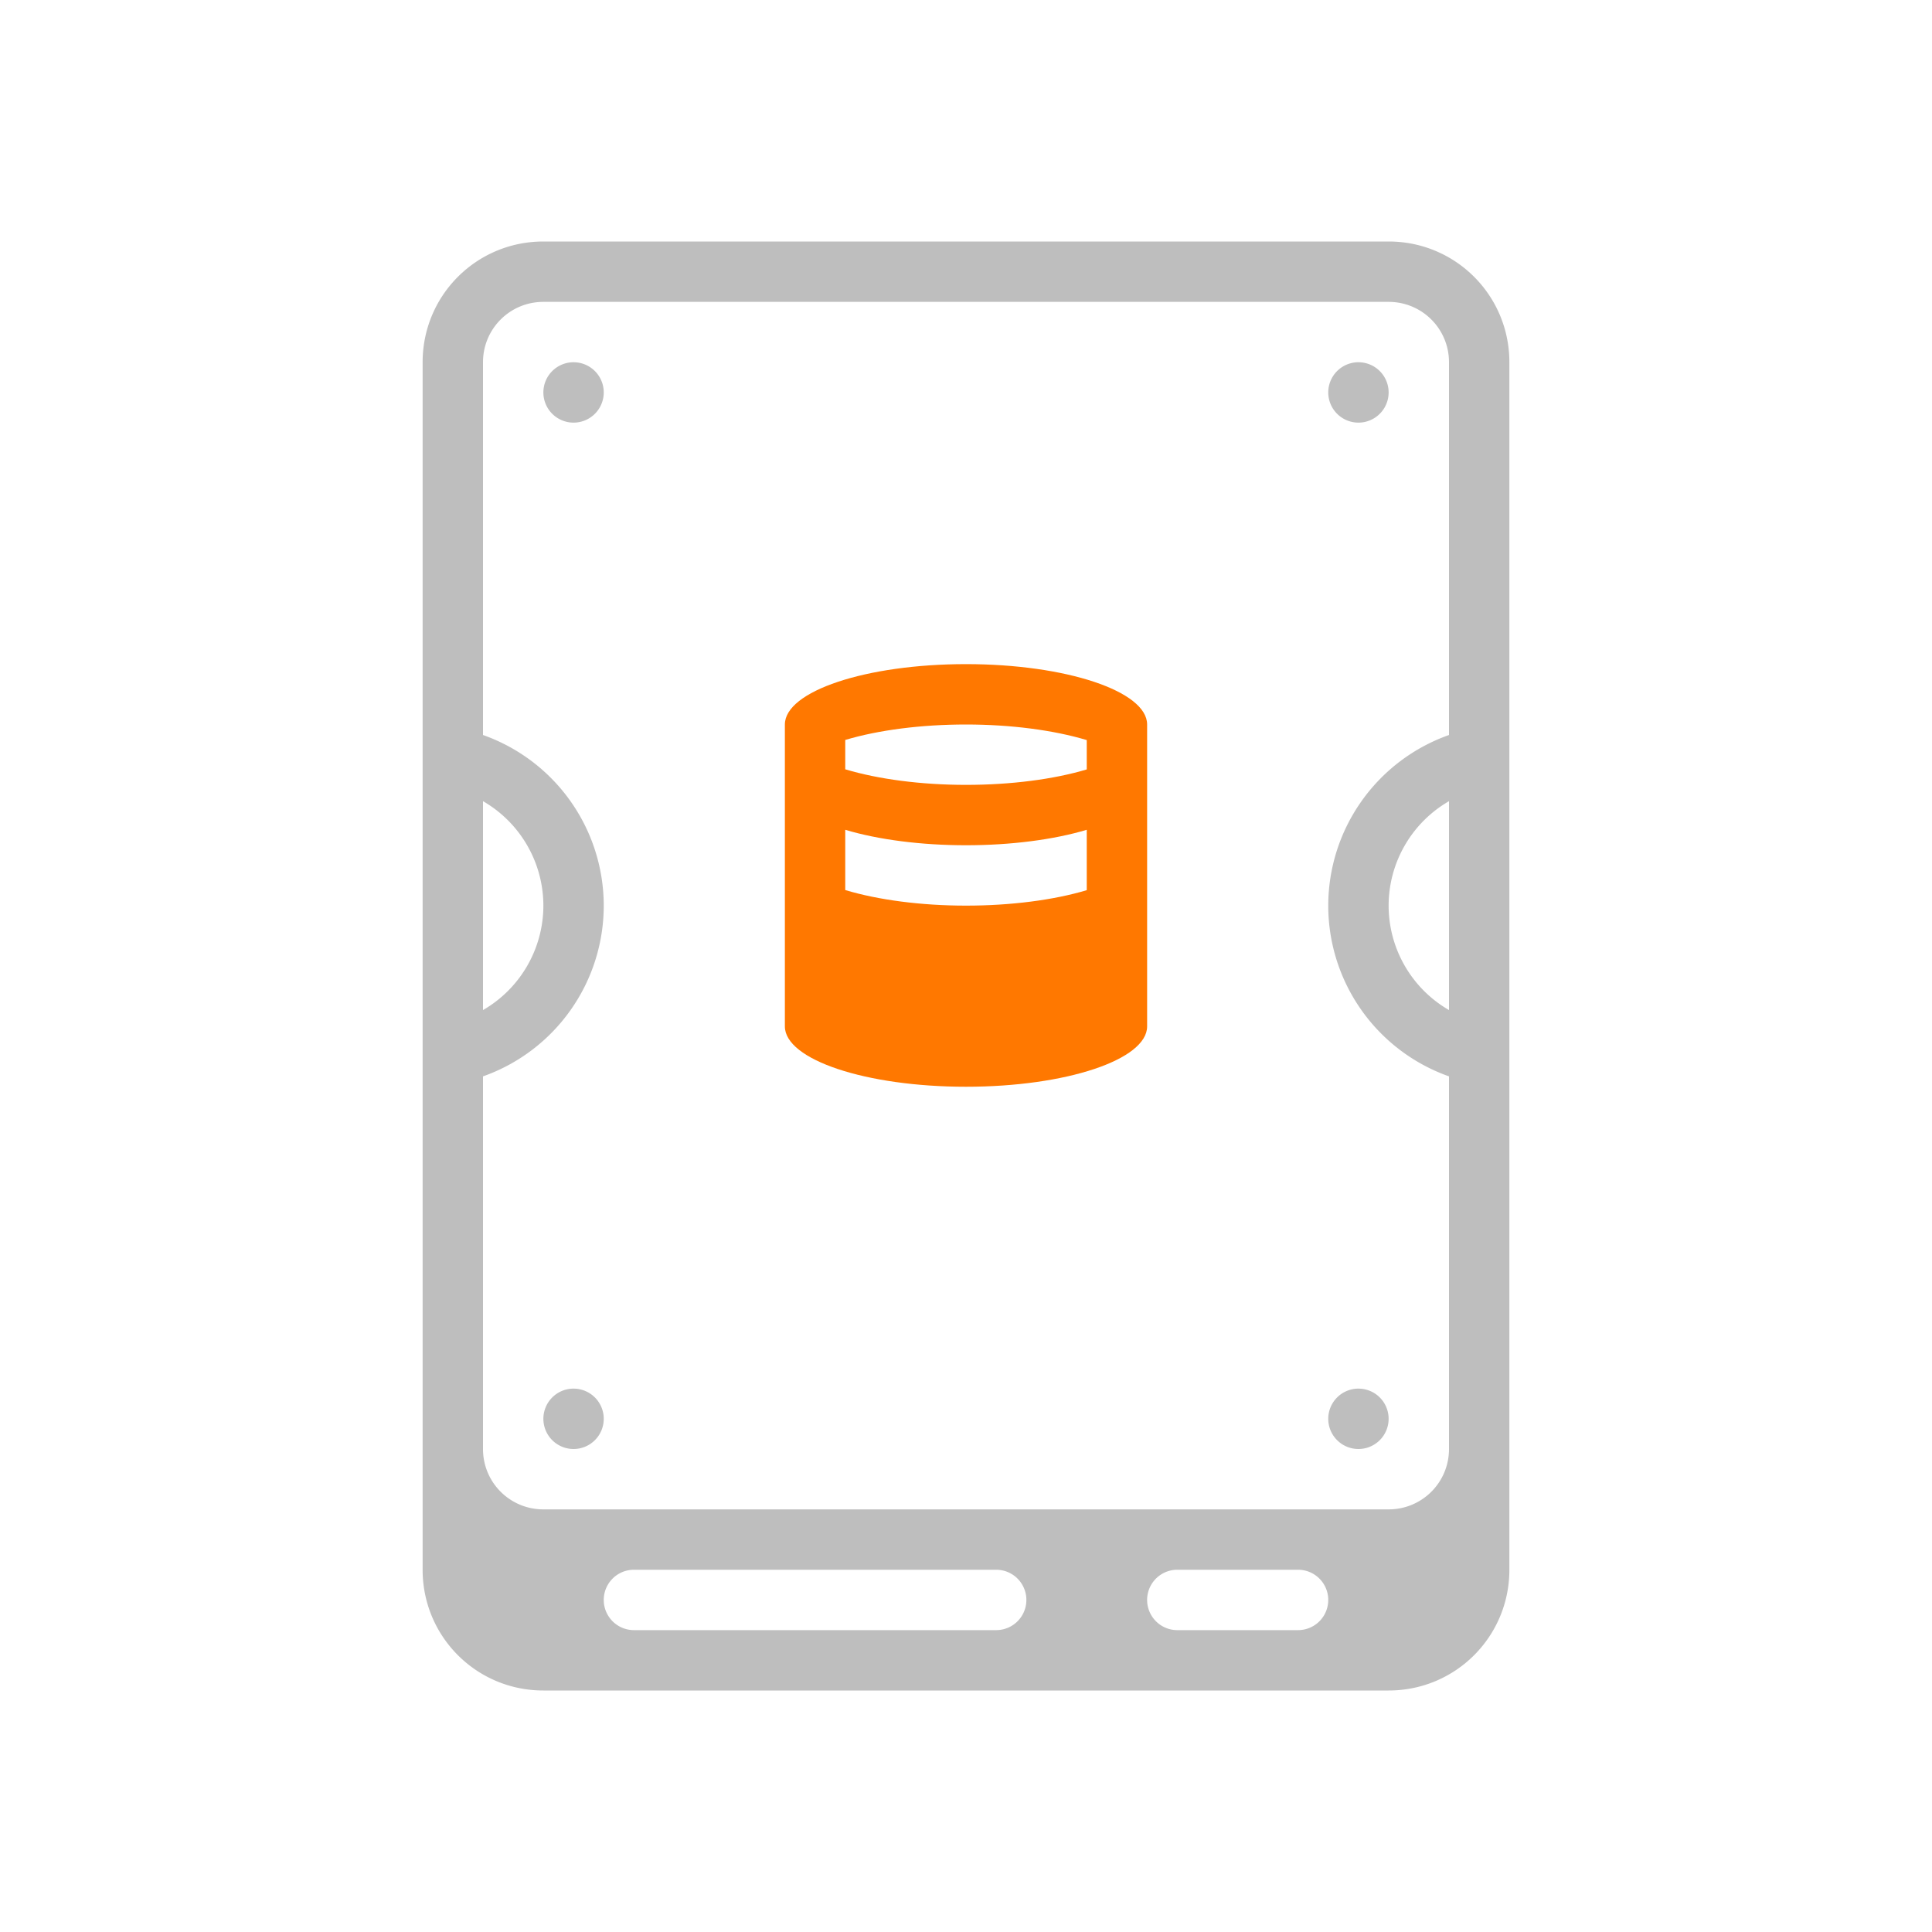 <svg xmlns="http://www.w3.org/2000/svg" id="svg69" width="32" height="32" version="1.1">
<defs id="defs3">
<style id="current-color-scheme" type="text/css">
.ColorScheme-Contrast{color:#bebebe}
</style>
</defs>
<g id="disk-quota-low" transform="translate(-32 -31)">
<path id="path982" fill="currentColor" d="M41 35c-1.108 0-2 .892-2 2v20c0 1.108.892 2 2 2h14c1.108 0 2-.892 2-2V37c0-1.108-.892-2-2-2zm0 1h14c.554 0 1 .446 1 1v6.174A3 3 0 0 0 54 46a3 3 0 0 0 2 2.828V55c0 .554-.446 1-1 1H41c-.554 0-1-.446-1-1v-6.172A3 3 0 0 0 42 46a3 3 0 0 0-2-2.826V37c0-.554.446-1 1-1m.488 1a.5.5 0 0 0-.488.5.5.5 0 0 0 .5.5.5.5 0 0 0 .5-.5.5.5 0 0 0-.5-.5zm13 0a.5.5 0 0 0-.488.5.5.5 0 0 0 .5.5.5.5 0 0 0 .5-.5.5.5 0 0 0-.5-.5zM40 44.27A2 2 0 0 1 41 46a2 2 0 0 1-1 1.73Zm16 0v3.46A2 2 0 0 1 55 46a2 2 0 0 1 1-1.73M41.488 54a.5.5 0 0 0-.488.5.5.5 0 0 0 .5.5.5.5 0 0 0 .5-.5.5.5 0 0 0-.5-.5zm13 0a.5.5 0 0 0-.488.5.5.5 0 0 0 .5.5.5.5 0 0 0 .5-.5.5.5 0 0 0-.5-.5zM42.5 57h6a.499.499 0 1 1 0 1h-6a.499.499 0 1 1 0-1m9 0h2a.499.499 0 1 1 0 1h-2a.499.499 0 1 1 0-1" class="ColorScheme-Contrast"/>
<rect id="rect984" width="32" height="32" x="32" y="31" fill="none" ry="0" style="fill:none;stroke-width:1.455"/>
<path id="path1027" fill="#ff7800" d="M48 42c-1.657 0-3 .448-3 1v5c0 .552 1.343 1 3 1s3-.448 3-1v-5c0-.552-1.343-1-3-1m0 1c.74 0 1.451.093 2 .258v.486c-.55.165-1.262.256-2 .256-.74 0-1.451-.093-2-.258v-.486c.55-.165 1.262-.256 2-.256m-2 1.744c.55.165 1.262.256 2 .256s1.45-.091 2-.256v1c-.55.165-1.262.256-2 .256-.74 0-1.451-.093-2-.258z" class="ColorScheme-NeutralText"/>
</g>
</svg>
